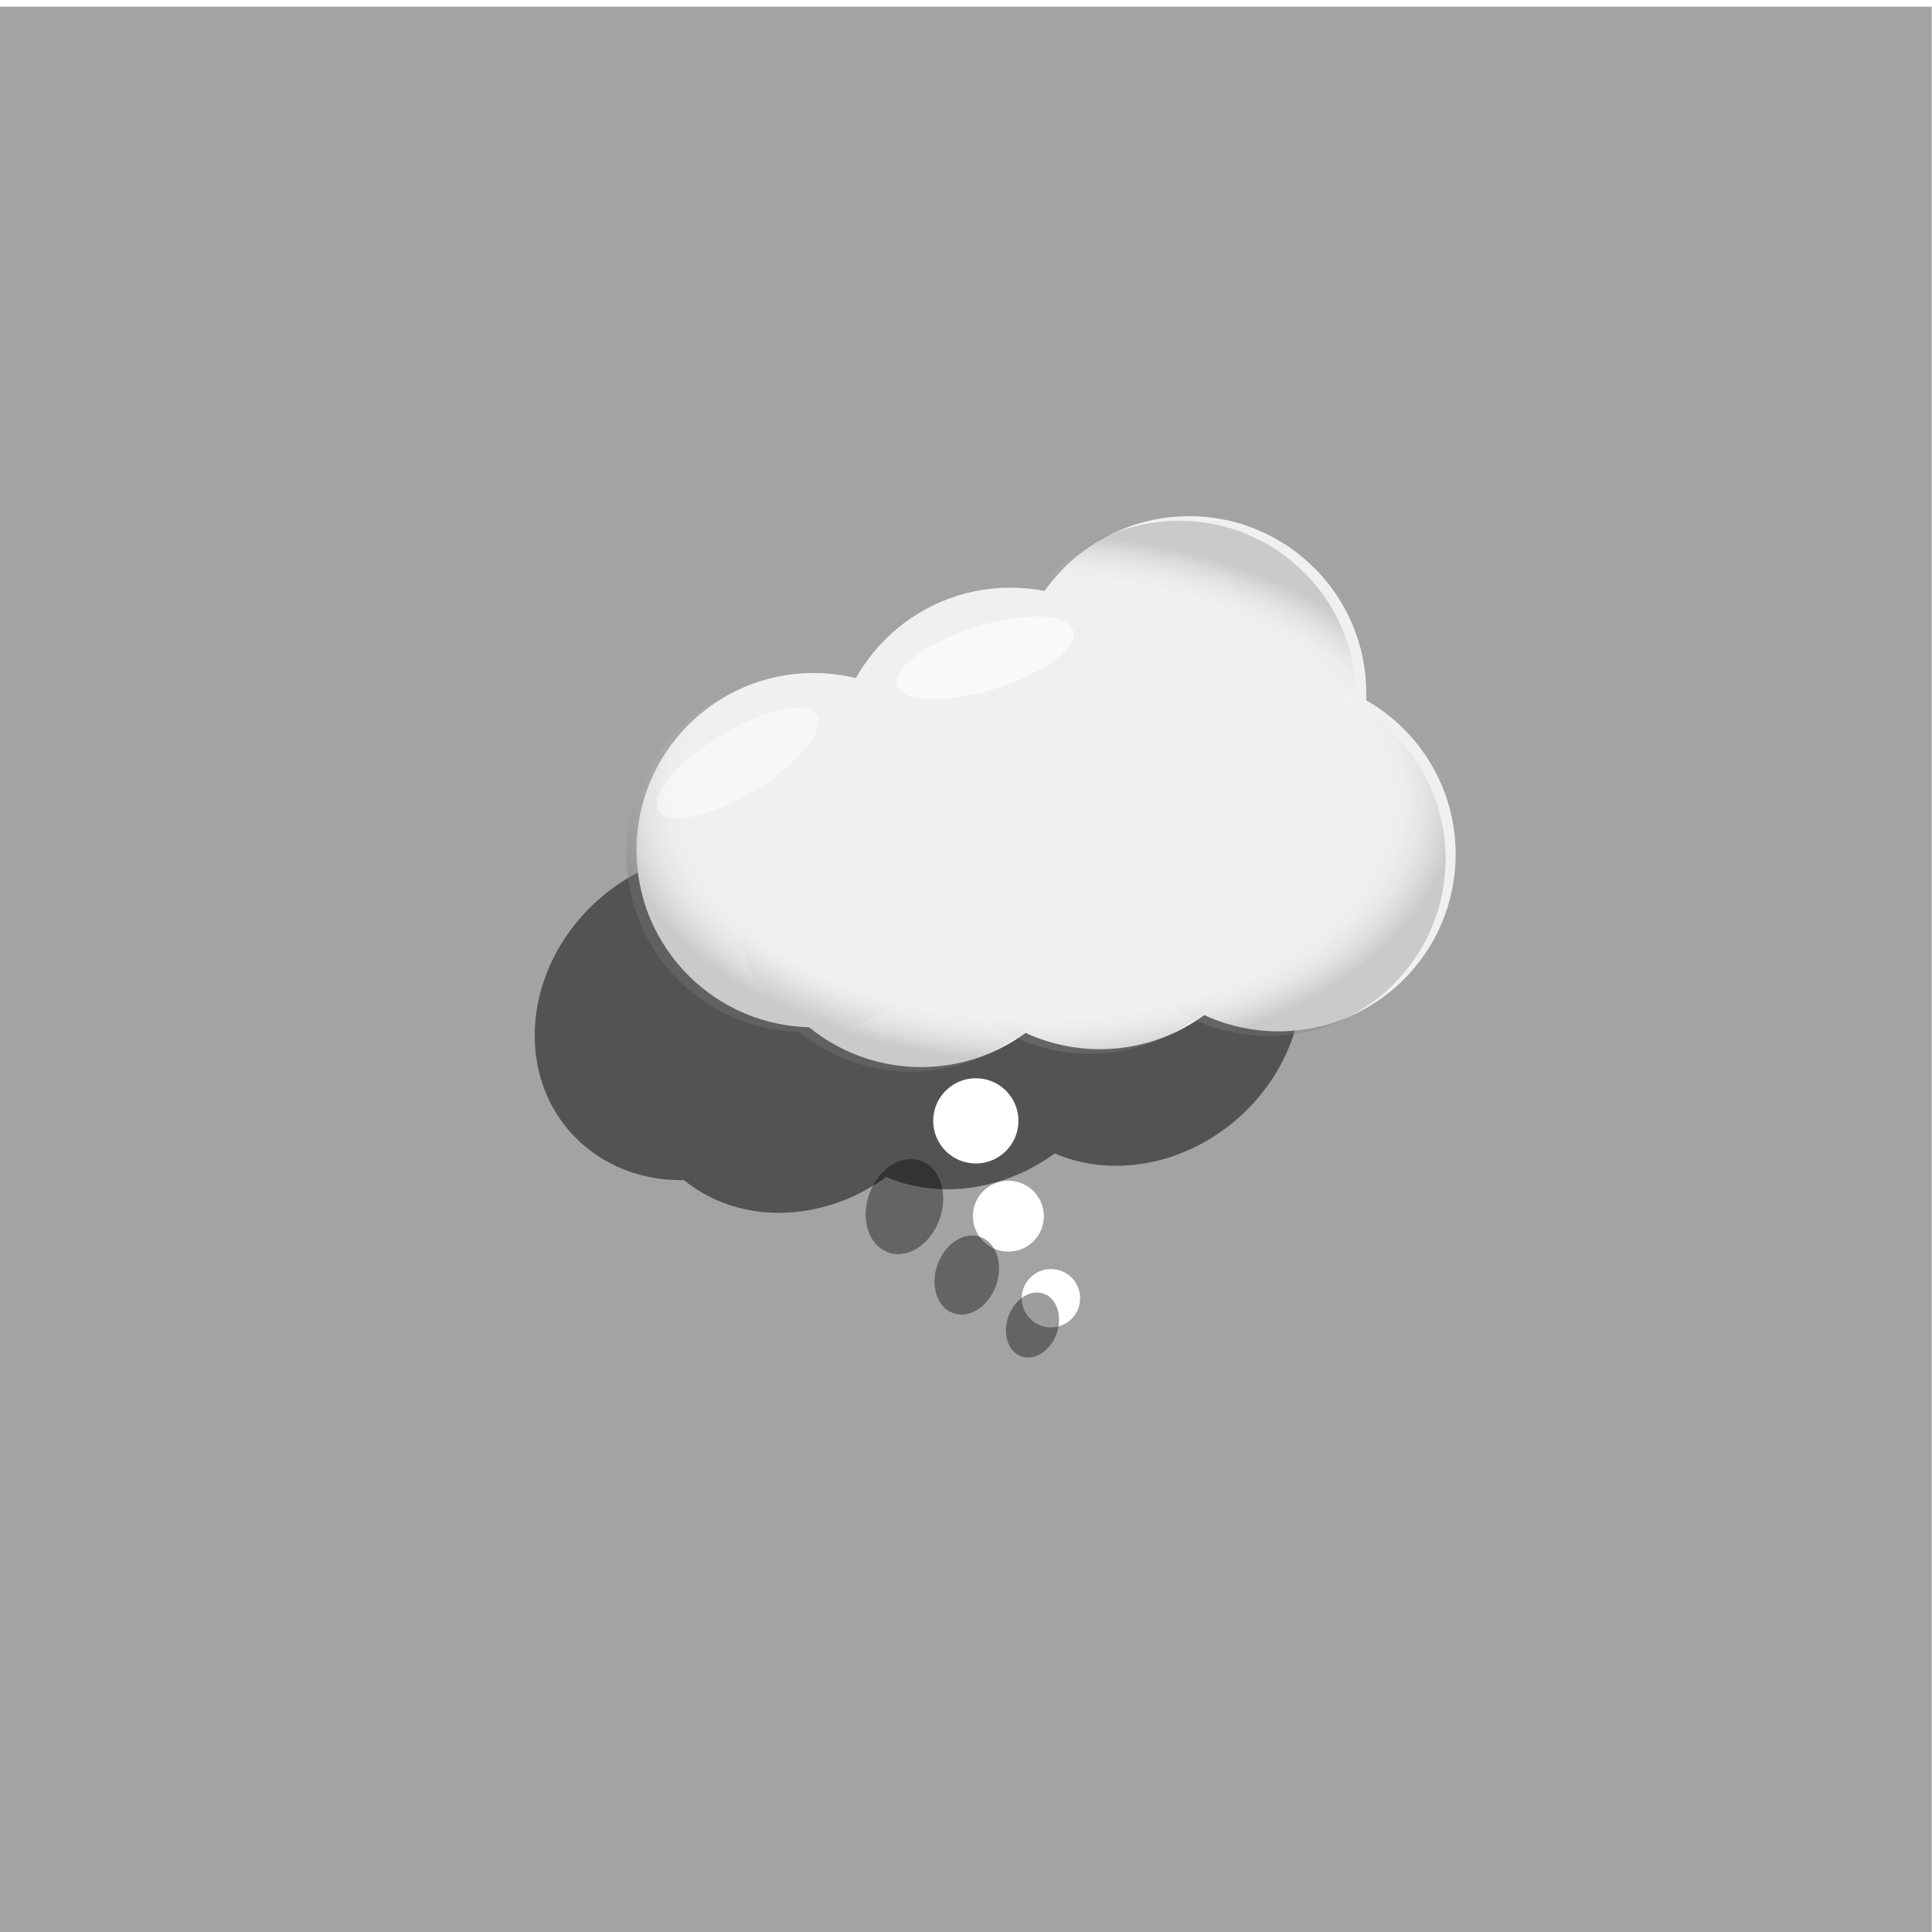 <?xml version="1.0" encoding="UTF-8" standalone="no"?>
<!-- Created with Inkscape (http://www.inkscape.org/) -->

<svg
   width="25.4mm"
   height="25.4mm"
   viewBox="0 0 25.4 25.4"
   version="1.1"
   id="svg1"
   inkscape:version="1.3.1 (9b9bdc1480, 2023-11-25, custom)"
   sodipodi:docname="logo.svg"
   xmlns:inkscape="http://www.inkscape.org/namespaces/inkscape"
   xmlns:sodipodi="http://sodipodi.sourceforge.net/DTD/sodipodi-0.dtd"
   xmlns:xlink="http://www.w3.org/1999/xlink"
   xmlns="http://www.w3.org/2000/svg"
   xmlns:svg="http://www.w3.org/2000/svg">
  <sodipodi:namedview
     id="namedview1"
     pagecolor="#ffffff"
     bordercolor="#000000"
     borderopacity="0.25"
     inkscape:showpageshadow="2"
     inkscape:pageopacity="0.0"
     inkscape:pagecheckerboard="0"
     inkscape:deskcolor="#d1d1d1"
     inkscape:document-units="mm"
     inkscape:zoom="3.1567608"
     inkscape:cx="25.184043"
     inkscape:cy="74.285007"
     inkscape:window-width="1600"
     inkscape:window-height="831"
     inkscape:window-x="0"
     inkscape:window-y="0"
     inkscape:window-maximized="1"
     inkscape:current-layer="layer1" />
  <defs
     id="defs1">
    <linearGradient
       id="linearGradient13"
       inkscape:collect="always">
      <stop
         style="stop-color:#ffffff;stop-opacity:0;"
         offset="0.812"
         id="stop12" />
      <stop
         style="stop-color:#c8c8c8;stop-opacity:1;"
         offset="1"
         id="stop13" />
    </linearGradient>
    <linearGradient
       id="linearGradient5"
       inkscape:collect="always">
      <stop
         style="stop-color:#ffffff;stop-opacity:0;"
         offset="0.812"
         id="stop5" />
      <stop
         style="stop-color:#7b7b7d;stop-opacity:1;"
         offset="1"
         id="stop6" />
    </linearGradient>
    <filter
       inkscape:collect="always"
       style="color-interpolation-filters:sRGB"
       id="filter2"
       x="-0.126"
       y="-0.188"
       width="1.253"
       height="1.376">
      <feGaussianBlur
         inkscape:collect="always"
         stdDeviation="0.638"
         id="feGaussianBlur2" />
    </filter>
    <filter
       inkscape:collect="always"
       style="color-interpolation-filters:sRGB"
       id="filter3"
       x="-1.421"
       y="-1.421"
       width="3.841"
       height="3.841">
      <feGaussianBlur
         inkscape:collect="always"
         stdDeviation="0.512"
         id="feGaussianBlur3" />
    </filter>
    <filter
       inkscape:collect="always"
       style="color-interpolation-filters:sRGB"
       id="filter4"
       x="-1.17"
       y="-1.17"
       width="3.34"
       height="3.34">
      <feGaussianBlur
         inkscape:collect="always"
         stdDeviation="0.512"
         id="feGaussianBlur4" />
    </filter>
    <filter
       inkscape:collect="always"
       style="color-interpolation-filters:sRGB"
       id="filter5"
       x="-0.974"
       y="-0.974"
       width="2.947"
       height="2.947">
      <feGaussianBlur
         inkscape:collect="always"
         stdDeviation="0.512"
         id="feGaussianBlur5" />
    </filter>
    <radialGradient
       inkscape:collect="always"
       xlink:href="#linearGradient13"
       id="radialGradient6"
       cx="77.985"
       cy="63.117"
       fx="77.985"
       fy="63.117"
       r="6.064"
       gradientTransform="matrix(1.029,0.004,-0.002,0.644,-2.142,22.179)"
       gradientUnits="userSpaceOnUse" />
    <filter
       inkscape:collect="always"
       style="color-interpolation-filters:sRGB"
       id="filter6"
       x="-0.09"
       y="-0.134"
       width="1.181"
       height="1.269">
      <feGaussianBlur
         inkscape:collect="always"
         stdDeviation="0.457"
         id="feGaussianBlur6" />
    </filter>
    <radialGradient
       inkscape:collect="always"
       xlink:href="#linearGradient5"
       id="radialGradient7"
       gradientUnits="userSpaceOnUse"
       gradientTransform="matrix(1.029,0.004,-0.002,0.644,-2.142,22.179)"
       cx="77.985"
       cy="63.117"
       fx="77.985"
       fy="63.117"
       r="6.064" />
    <radialGradient
       inkscape:collect="always"
       xlink:href="#linearGradient5"
       id="radialGradient8"
       gradientUnits="userSpaceOnUse"
       gradientTransform="matrix(1.029,0.004,-0.002,0.644,-2.142,22.179)"
       cx="77.985"
       cy="63.117"
       fx="77.985"
       fy="63.117"
       r="6.064" />
    <radialGradient
       inkscape:collect="always"
       xlink:href="#linearGradient5"
       id="radialGradient9"
       gradientUnits="userSpaceOnUse"
       gradientTransform="matrix(1.029,0.004,-0.002,0.644,-2.142,22.179)"
       cx="77.985"
       cy="63.117"
       fx="77.985"
       fy="63.117"
       r="6.064" />
    <radialGradient
       inkscape:collect="always"
       xlink:href="#linearGradient5"
       id="radialGradient10"
       gradientUnits="userSpaceOnUse"
       gradientTransform="matrix(1.029,0.004,-0.002,0.644,-2.142,22.179)"
       cx="77.985"
       cy="63.117"
       fx="77.985"
       fy="63.117"
       r="6.064" />
    <radialGradient
       inkscape:collect="always"
       xlink:href="#linearGradient5"
       id="radialGradient11"
       gradientUnits="userSpaceOnUse"
       gradientTransform="matrix(1.029,0.004,-0.002,0.644,-2.142,22.179)"
       cx="77.985"
       cy="63.117"
       fx="77.985"
       fy="63.117"
       r="6.064" />
    <radialGradient
       inkscape:collect="always"
       xlink:href="#linearGradient5"
       id="radialGradient12"
       gradientUnits="userSpaceOnUse"
       gradientTransform="matrix(1.029,0.004,-0.002,0.644,-2.142,22.179)"
       cx="77.985"
       cy="63.117"
       fx="77.985"
       fy="63.117"
       r="6.064" />
    <filter
       inkscape:collect="always"
       style="color-interpolation-filters:sRGB"
       id="filter13"
       x="-0.181"
       y="-0.518"
       width="1.363"
       height="2.036">
      <feGaussianBlur
         inkscape:collect="always"
         stdDeviation="0.207"
         id="feGaussianBlur13" />
    </filter>
    <filter
       inkscape:collect="always"
       style="color-interpolation-filters:sRGB"
       id="filter13-6"
       x="-0.181"
       y="-0.518"
       width="1.363"
       height="2.036">
      <feGaussianBlur
         inkscape:collect="always"
         stdDeviation="0.207"
         id="feGaussianBlur13-6" />
    </filter>
  </defs>
  <g
     inkscape:label="Layer 1"
     inkscape:groupmode="layer"
     id="layer1"
     transform="translate(-66.103,-55.07)">
    <rect
       style="opacity:0.361;fill:#000000;stroke-width:30.236"
       id="rect1"
       width="25.4"
       height="25.4"
       x="66.099"
       y="55.157" />
    <g
       id="g15"
       transform="matrix(0.888,0,0,0.888,9.622,8.534)">
      <g
         id="g2"
         transform="matrix(0.936,-0.039,-0.072,0.926,8.817,11.106)"
         style="opacity:0.489;fill:#000000;filter:url(#filter2)"
         inkscape:transform-center-x="-1.6404774"
         inkscape:transform-center-y="5.1261524">
        <circle
           style="opacity:1;fill:#000000;stroke-width:63.599"
           id="path1-1"
           cx="74.544"
           cy="63.983"
           r="2.623" />
        <circle
           style="fill:#000000;stroke-width:63.599"
           id="path1-7-5"
           cx="76.134"
           cy="64.572"
           r="2.623" />
        <circle
           style="fill:#000000;stroke-width:63.599"
           id="path1-6-5"
           cx="77.457"
           cy="62.72"
           r="2.623" />
        <circle
           style="fill:#000000;stroke-width:63.599"
           id="path1-61-4"
           cx="78.78"
           cy="64.307"
           r="2.623" />
        <circle
           style="fill:#000000;stroke-width:63.599"
           id="path1-2-7"
           cx="81.426"
           cy="64.043"
           r="2.623" />
        <circle
           style="fill:#000000;stroke-width:63.599"
           id="path1-75-6"
           cx="80.103"
           cy="61.661"
           r="2.623" />
      </g>
      <g
         id="g1"
         transform="translate(1.107,1.009)"
         style="fill:#f0f0f0;fill-opacity:1">
        <circle
           style="opacity:1;fill:#f0f0f0;fill-opacity:1;stroke-width:63.599"
           id="path1"
           cx="74.544"
           cy="63.983"
           r="2.623" />
        <circle
           style="fill:#f0f0f0;fill-opacity:1;stroke-width:63.599"
           id="path1-7"
           cx="76.134"
           cy="64.572"
           r="2.623" />
        <circle
           style="fill:#f0f0f0;fill-opacity:1;stroke-width:63.599"
           id="path1-6"
           cx="77.457"
           cy="62.72"
           r="2.623" />
        <circle
           style="fill:#f0f0f0;fill-opacity:1;stroke-width:63.599"
           id="path1-61"
           cx="78.78"
           cy="64.307"
           r="2.623" />
        <circle
           style="fill:#f0f0f0;fill-opacity:1;stroke-width:63.599"
           id="path1-2"
           cx="81.426"
           cy="64.043"
           r="2.623" />
        <circle
           style="fill:#f0f0f0;fill-opacity:1;stroke-width:63.599"
           id="path1-75"
           cx="80.103"
           cy="61.661"
           r="2.623" />
      </g>
      <g
         id="g2-4"
         transform="translate(0.958,1.077)"
         style="opacity:0.329;mix-blend-mode:normal;fill:url(#radialGradient6);fill-opacity:1;filter:url(#filter6)">
        <circle
           style="opacity:1;fill:url(#radialGradient7);fill-opacity:1;stroke-width:63.599"
           id="path1-4"
           cx="74.544"
           cy="63.983"
           r="2.623" />
        <circle
           style="fill:url(#radialGradient8);fill-opacity:1;stroke-width:63.599"
           id="path1-7-3"
           cx="76.134"
           cy="64.572"
           r="2.623" />
        <circle
           style="fill:url(#radialGradient9);fill-opacity:1;stroke-width:63.599"
           id="path1-6-0"
           cx="77.457"
           cy="62.72"
           r="2.623" />
        <circle
           style="fill:url(#radialGradient10);fill-opacity:1;stroke-width:63.599"
           id="path1-61-7"
           cx="78.78"
           cy="64.307"
           r="2.623" />
        <circle
           style="fill:url(#radialGradient11);fill-opacity:1;stroke-width:63.599"
           id="path1-2-8"
           cx="81.426"
           cy="64.043"
           r="2.623" />
        <circle
           style="fill:url(#radialGradient12);fill-opacity:1;stroke-width:63.599"
           id="path1-75-68"
           cx="80.103"
           cy="61.661"
           r="2.623" />
      </g>
      <ellipse
         style="opacity:0.753;fill:#ffffff;stroke-width:106.201;filter:url(#filter13)"
         id="path2-8"
         cx="55.99"
         cy="82.711"
         rx="1.369"
         ry="0.479"
         transform="rotate(-17.427)" />
      <ellipse
         style="opacity:0.687;fill:#ffffff;stroke-width:106.201;filter:url(#filter13-6)"
         id="path2-8-5"
         cx="55.99"
         cy="82.711"
         rx="1.369"
         ry="0.479"
         transform="rotate(-31.218,31.24,40.034)" />
      <circle
         style="opacity:1;fill:#ffffff;stroke-width:82.673"
         id="path2"
         cx="78.052"
         cy="69"
         r="0.631" />
      <circle
         style="fill:#ffffff;stroke-width:68.799"
         id="path2-9"
         cx="78.534"
         cy="70.411"
         r="0.525" />
      <circle
         style="fill:#ffffff;stroke-width:56.658"
         id="path2-2"
         cx="79.164"
         cy="71.626"
         r="0.432" />
      <circle
         style="opacity:0.62;fill:#000000;stroke-width:82.673;filter:url(#filter5)"
         id="path2-7"
         cx="77.153"
         cy="70.836"
         r="0.631"
         transform="matrix(0.831,-0.617,0.37,0.929,-13.328,52.066)" />
      <circle
         style="opacity:0.62;fill:#000000;stroke-width:68.799;filter:url(#filter4)"
         id="path2-9-4"
         cx="77.635"
         cy="72.247"
         r="0.525"
         transform="matrix(0.831,-0.617,0.37,0.929,-13.328,52.066)" />
      <circle
         style="opacity:0.62;fill:#000000;stroke-width:56.658;filter:url(#filter3)"
         id="path2-2-5"
         cx="78.265"
         cy="73.462"
         r="0.432"
         transform="matrix(0.831,-0.617,0.37,0.929,-13.328,52.066)" />
    </g>
  </g>
</svg>
